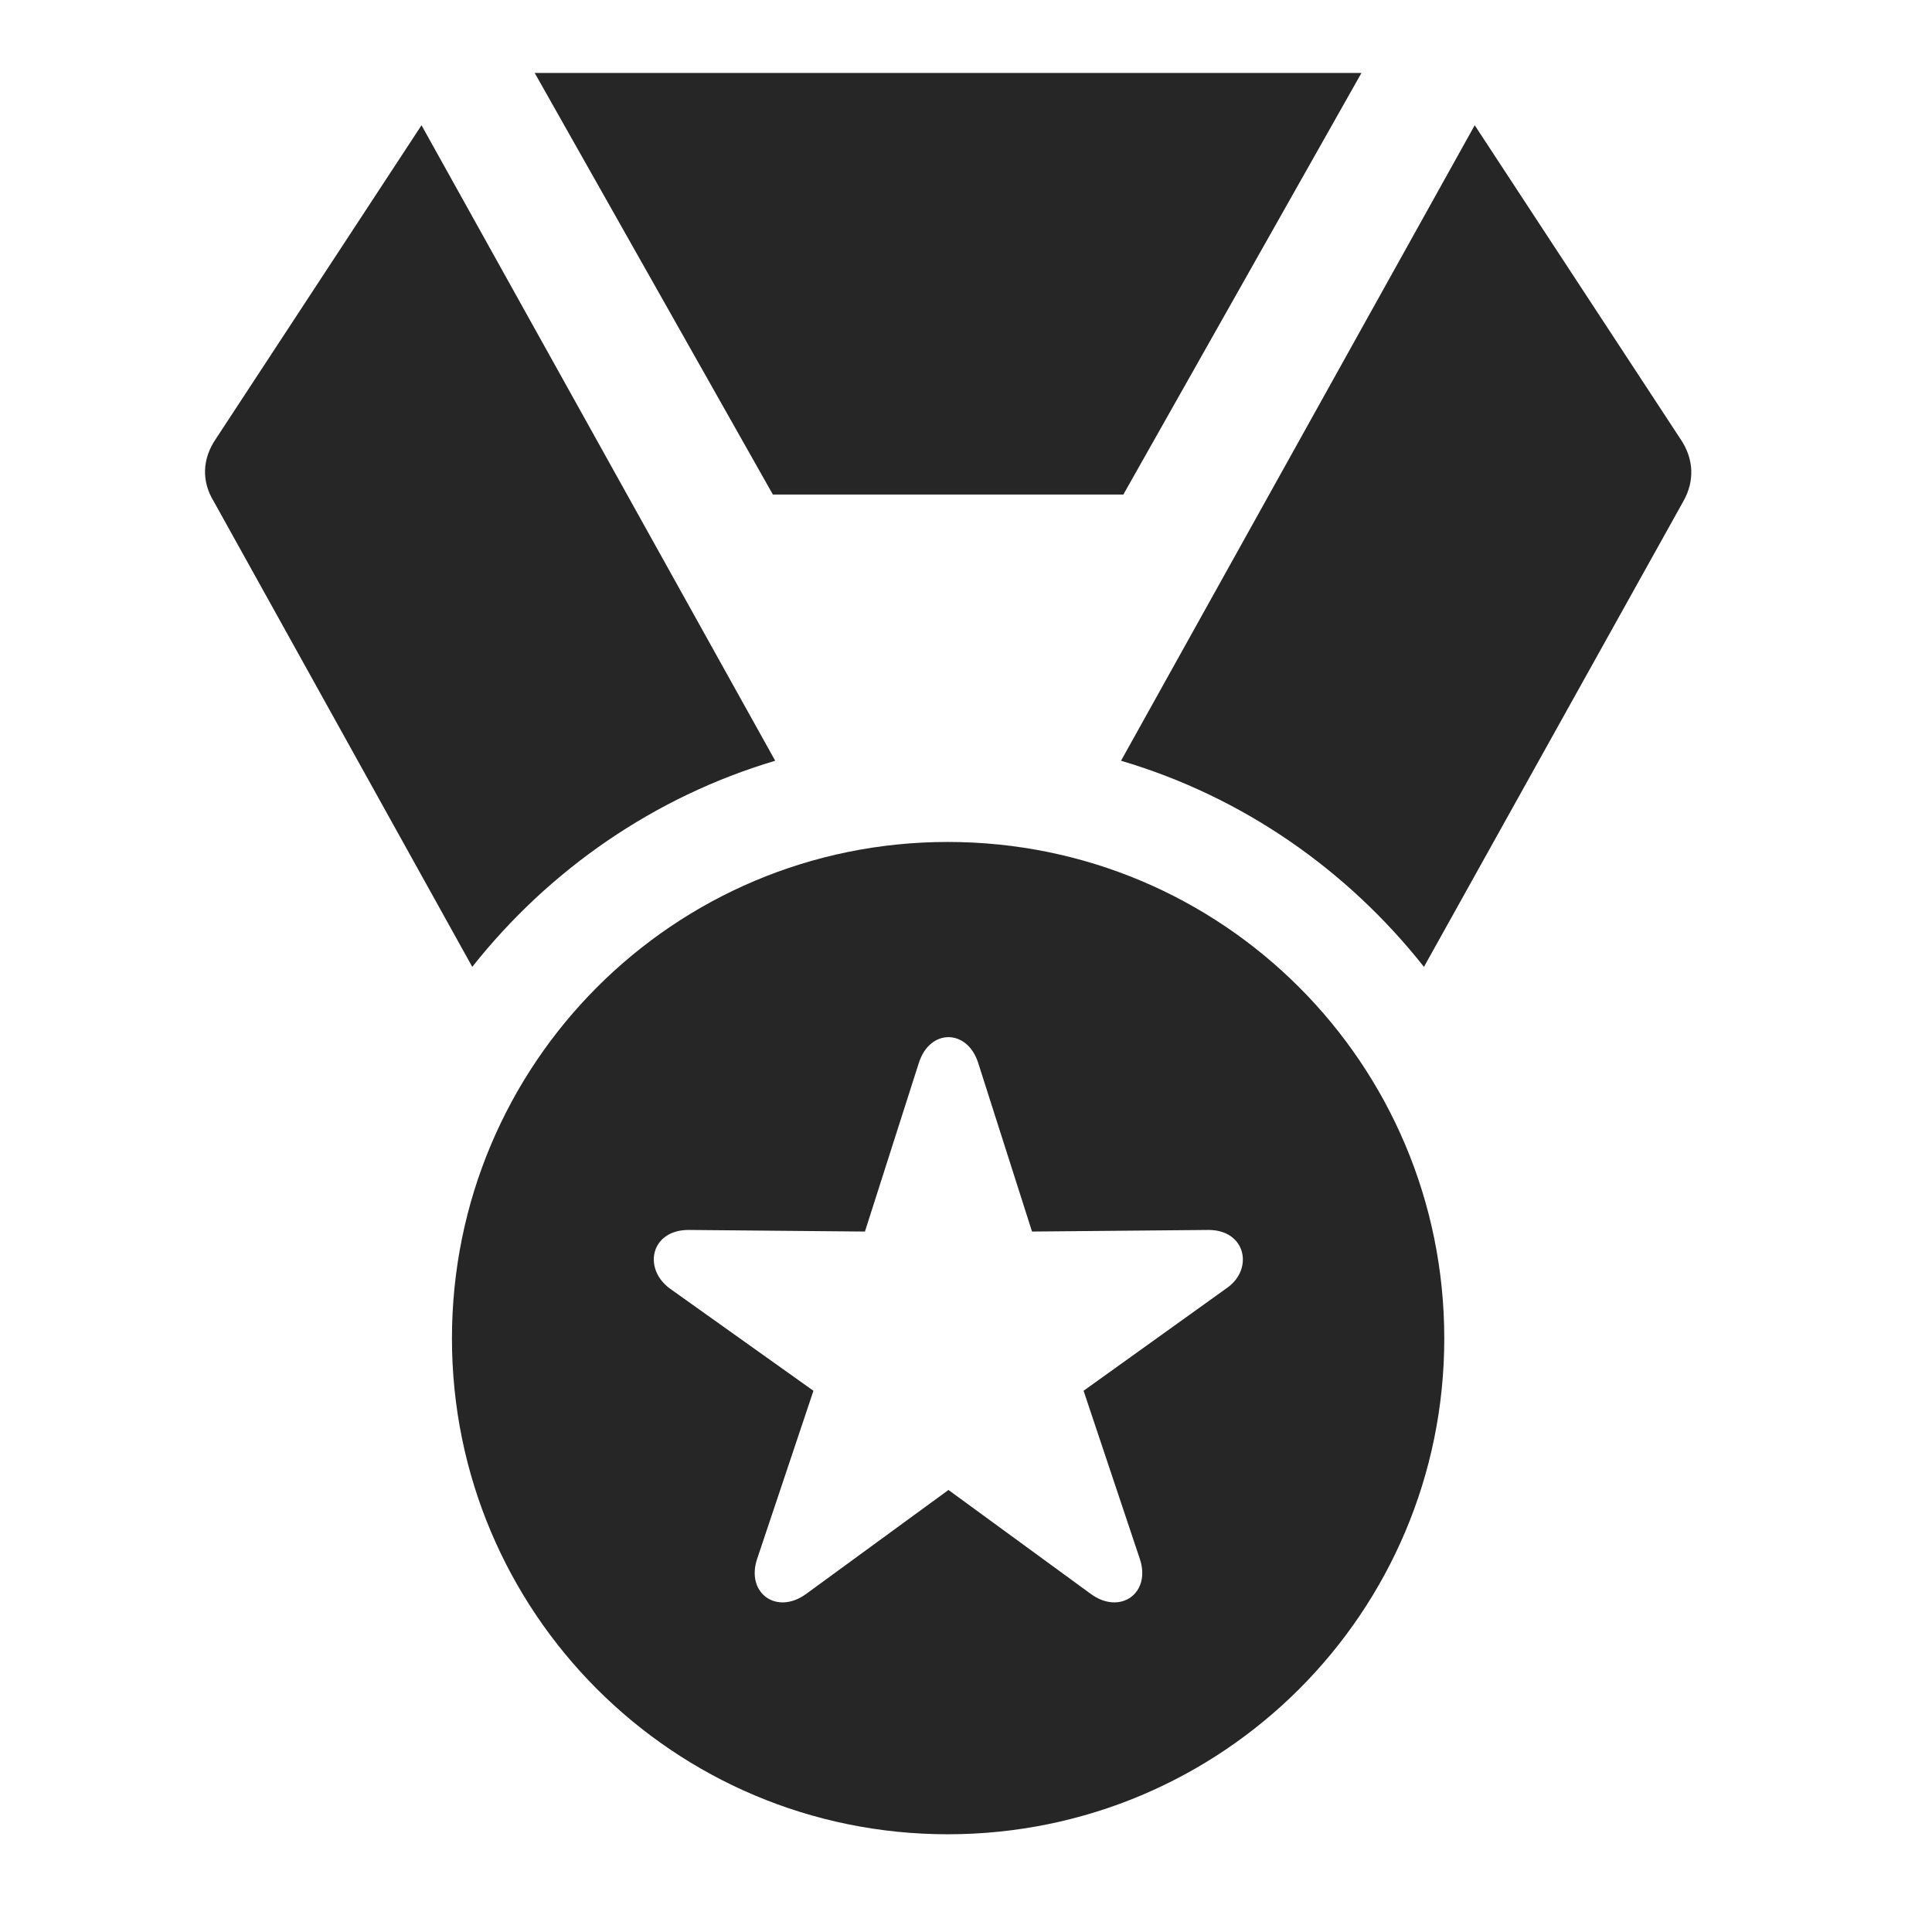 <svg width="29" height="29" viewBox="0 0 29 29" fill="currentColor" xmlns="http://www.w3.org/2000/svg">
<g clip-path="url(#clip0_2207_33505)">
<path d="M14.226 27.533C18.351 27.533 21.679 24.205 21.679 20.091C21.679 15.966 18.351 12.638 14.226 12.638C10.112 12.638 6.784 15.966 6.784 20.091C6.784 24.205 10.112 27.533 14.226 27.533ZM12.104 23.923C11.659 24.251 11.191 23.912 11.366 23.396L12.21 20.876L10.054 19.341C9.644 19.037 9.772 18.462 10.335 18.462L12.983 18.486L13.792 15.955C13.956 15.439 14.518 15.439 14.683 15.955L15.491 18.486L18.14 18.462C18.702 18.462 18.819 19.048 18.421 19.33L16.265 20.876L17.108 23.396C17.284 23.912 16.815 24.251 16.37 23.923L14.237 22.365L12.104 23.923ZM7.089 14.513C8.237 13.06 9.819 11.959 11.636 11.419L6.327 1.88L3.245 6.58C3.034 6.884 3.022 7.224 3.21 7.529L7.089 14.513ZM11.601 7.423H16.862L20.436 1.095H8.026L11.601 7.423ZM16.827 11.419C18.655 11.959 20.226 13.06 21.374 14.513L25.265 7.529C25.44 7.224 25.429 6.884 25.218 6.58L22.136 1.88L16.827 11.419Z" fill="currentColor" fill-opacity="0.85"/>
</g>
<defs>
<clipPath id="clip0_2207_33505">
<rect width="22.309" height="26.449" fill="currentColor" transform="translate(3.078 1.095)"/>
</clipPath>
</defs>
</svg>
